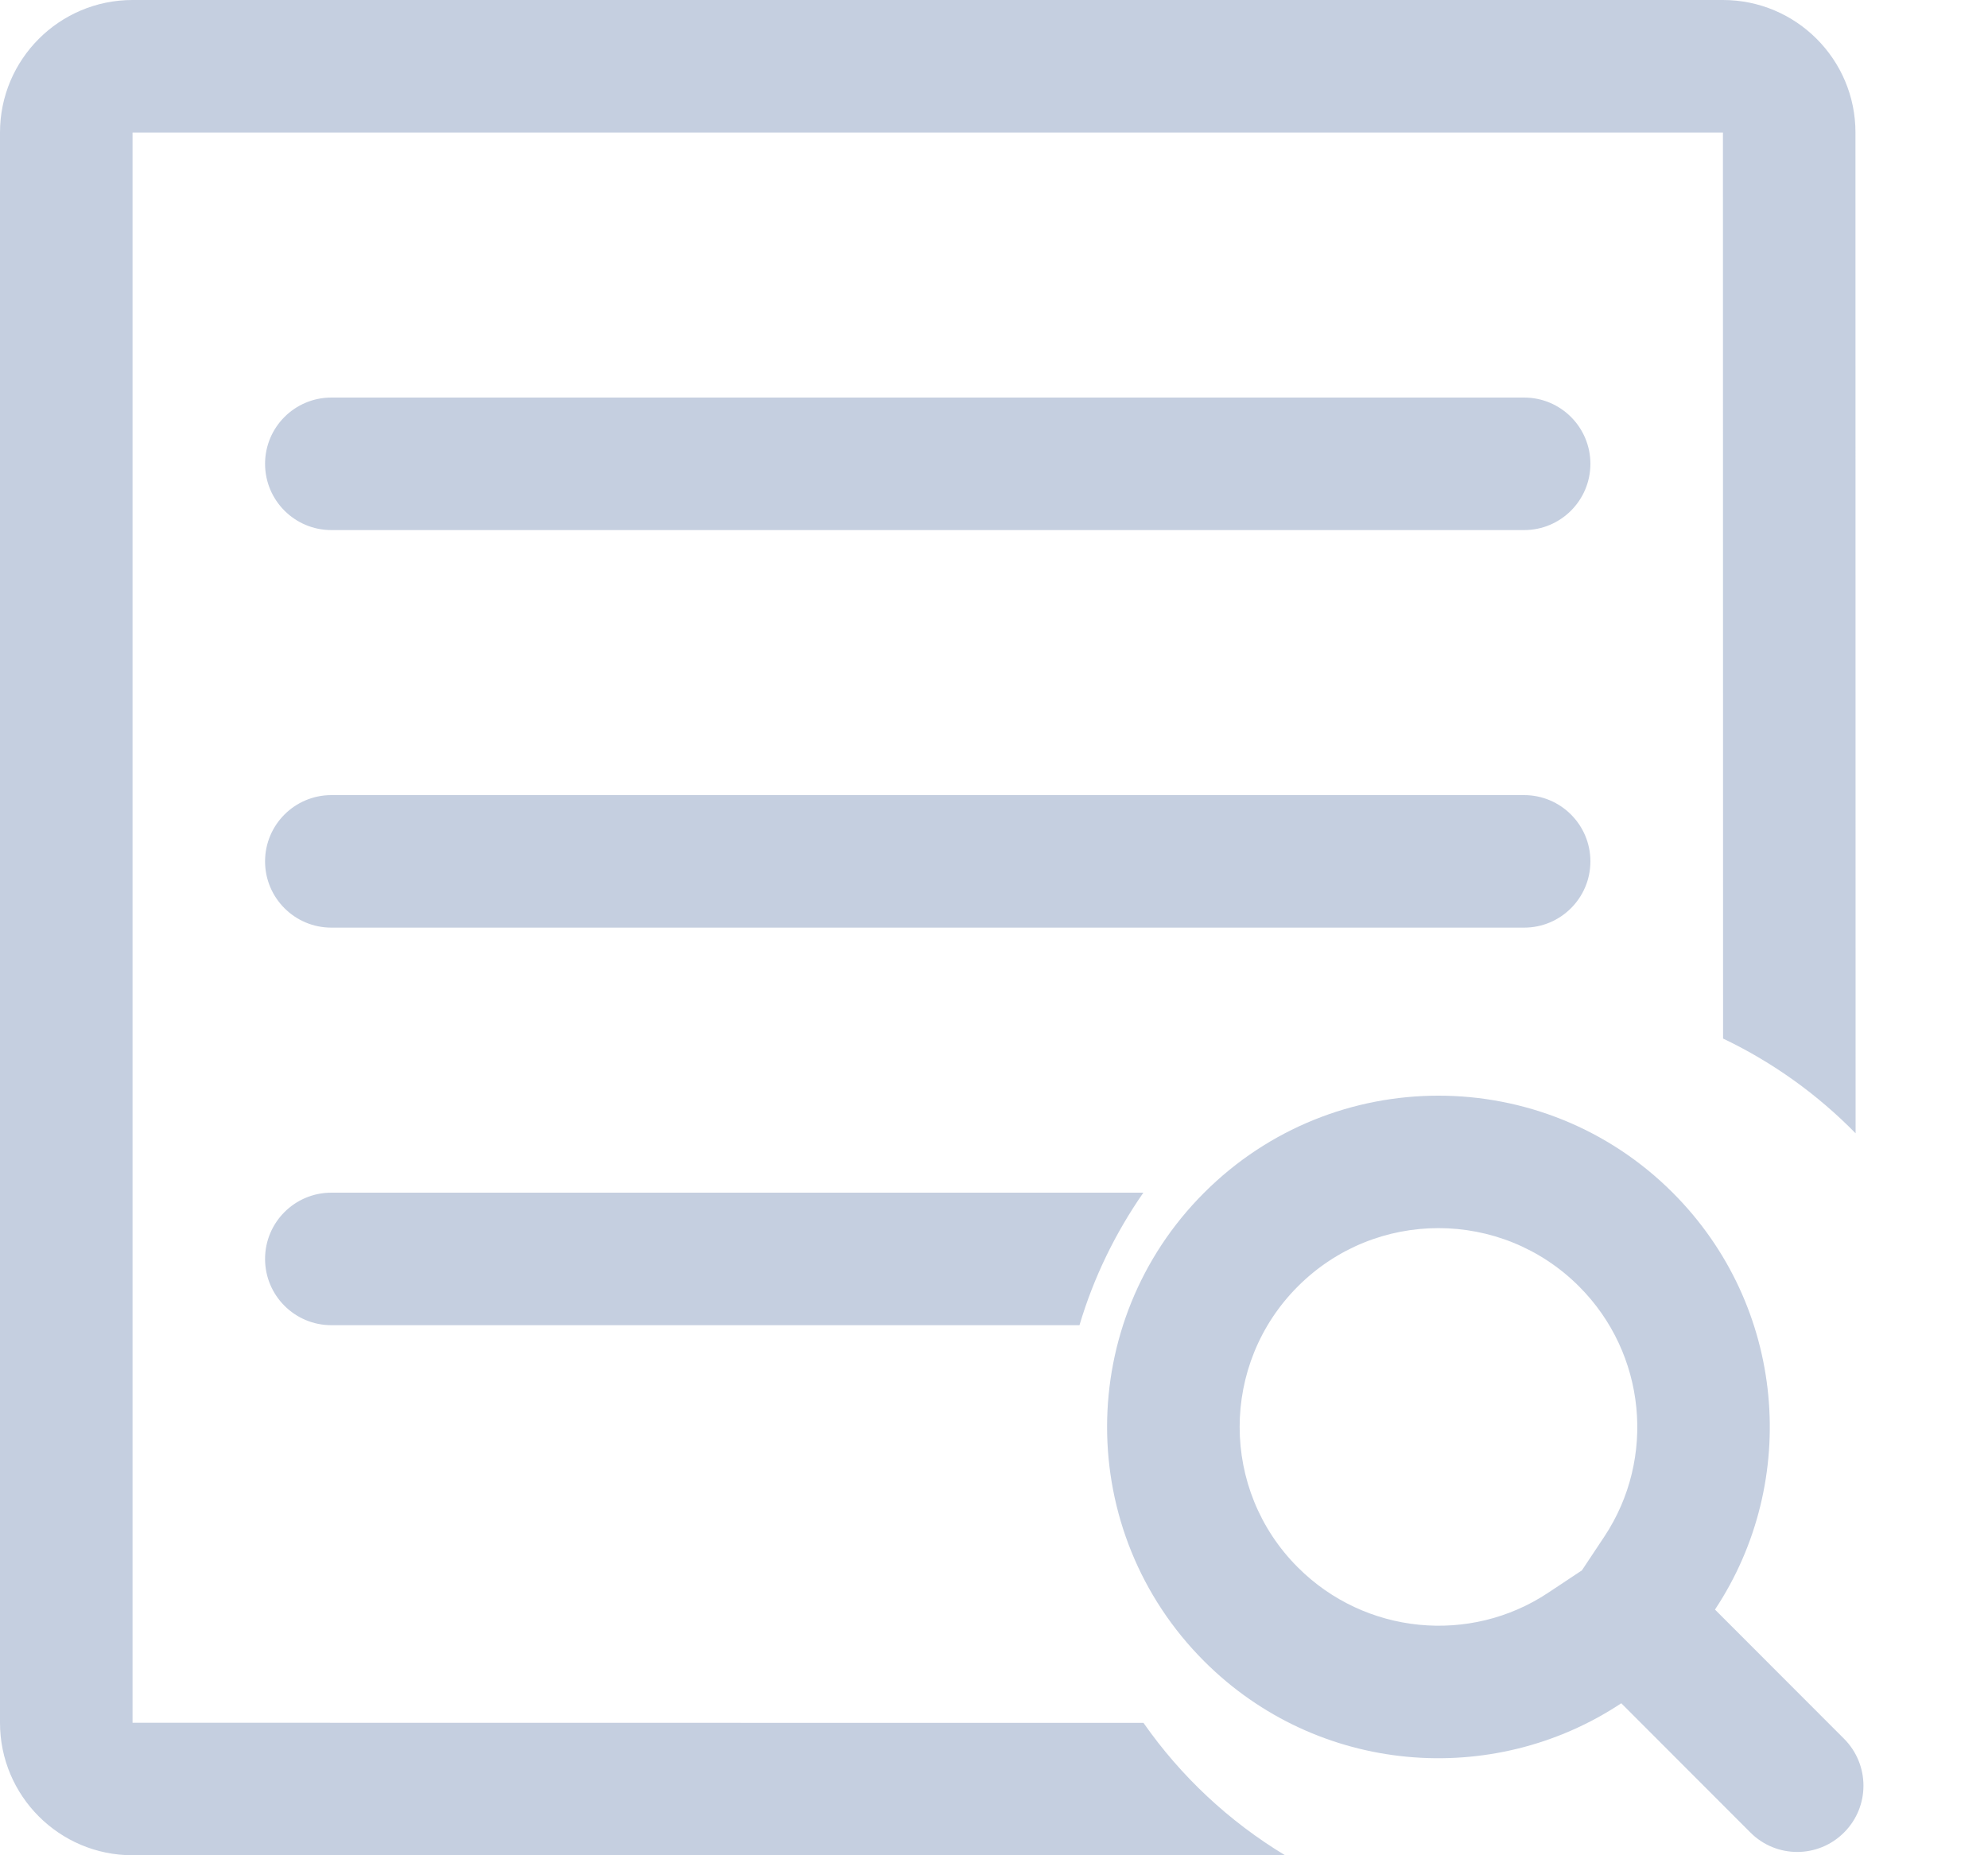 <?xml version="1.0" encoding="UTF-8"?>
<svg width="15px" height="14px" viewBox="0 0 15 14" version="1.1" xmlns="http://www.w3.org/2000/svg" xmlns:xlink="http://www.w3.org/1999/xlink">
    <!-- Generator: Sketch 58 (84663) - https://sketch.com -->
    <title>Icon/Scan Logs _dark</title>
    <desc>Created with Sketch.</desc>
    <g id="病毒查杀" stroke="none" stroke-width="1" fill="none" fill-rule="evenodd">
        <g id="编组-3" transform="translate(-1, -2)">
            <g id="Icon/searching_dark" transform="translate(0, 1)">
                <g id="Icon/Scan-Logs-_dark">
                    <rect id="矩形" fill="#FF6969" opacity="0" x="0" y="0" width="16" height="16"></rect>
                    <path d="M14,1 C14.552,1 15,1.448 15,2 L15.001,9.552 C14.714,9.259 14.376,9.016 14.001,8.837 L14,2 L2,2 L2,14 L9.628,14.001 C9.91,14.405 10.275,14.746 10.698,15.001 L2,15 C1.448,15 1,14.552 1,14 L1,2 C1,1.448 1.448,1 2,1 L14,1 Z M13.621,10 C14.476,10.855 14.583,12.176 13.94,13.146 L14.914,14.121 C15.109,14.317 15.109,14.633 14.914,14.828 C14.719,15.024 14.402,15.024 14.207,14.828 L13.233,13.853 C12.262,14.497 10.941,14.391 10.086,13.536 C9.109,12.559 9.109,10.976 10.086,10 C11.062,9.024 12.645,9.024 13.621,10 Z M10.793,10.707 C10.207,11.293 10.207,12.243 10.793,12.828 C11.3,13.335 12.092,13.41 12.68,13.02 L12.936,12.85 L13.106,12.594 C13.496,12.005 13.421,11.214 12.914,10.707 C12.328,10.121 11.379,10.121 10.793,10.707 Z M3.5,10 L9.627,10 C9.417,10.302 9.252,10.639 9.145,11 L3.5,11 C3.224,11 3,10.776 3,10.5 C3,10.224 3.224,10 3.5,10 Z M12.5,7 C12.776,7 13,7.224 13,7.5 C13,7.776 12.776,8 12.5,8 L3.5,8 C3.224,8 3,7.776 3,7.5 C3,7.224 3.224,7 3.5,7 L12.5,7 Z M12.5,4 C12.776,4 13,4.224 13,4.5 C13,4.776 12.776,5 12.5,5 L3.5,5 C3.224,5 3,4.776 3,4.5 C3,4.224 3.224,4 3.5,4 L12.5,4 Z" id="形状结合" fill="#C5CFE0"></path>
                </g>
            </g>
        </g>
    </g>
</svg>